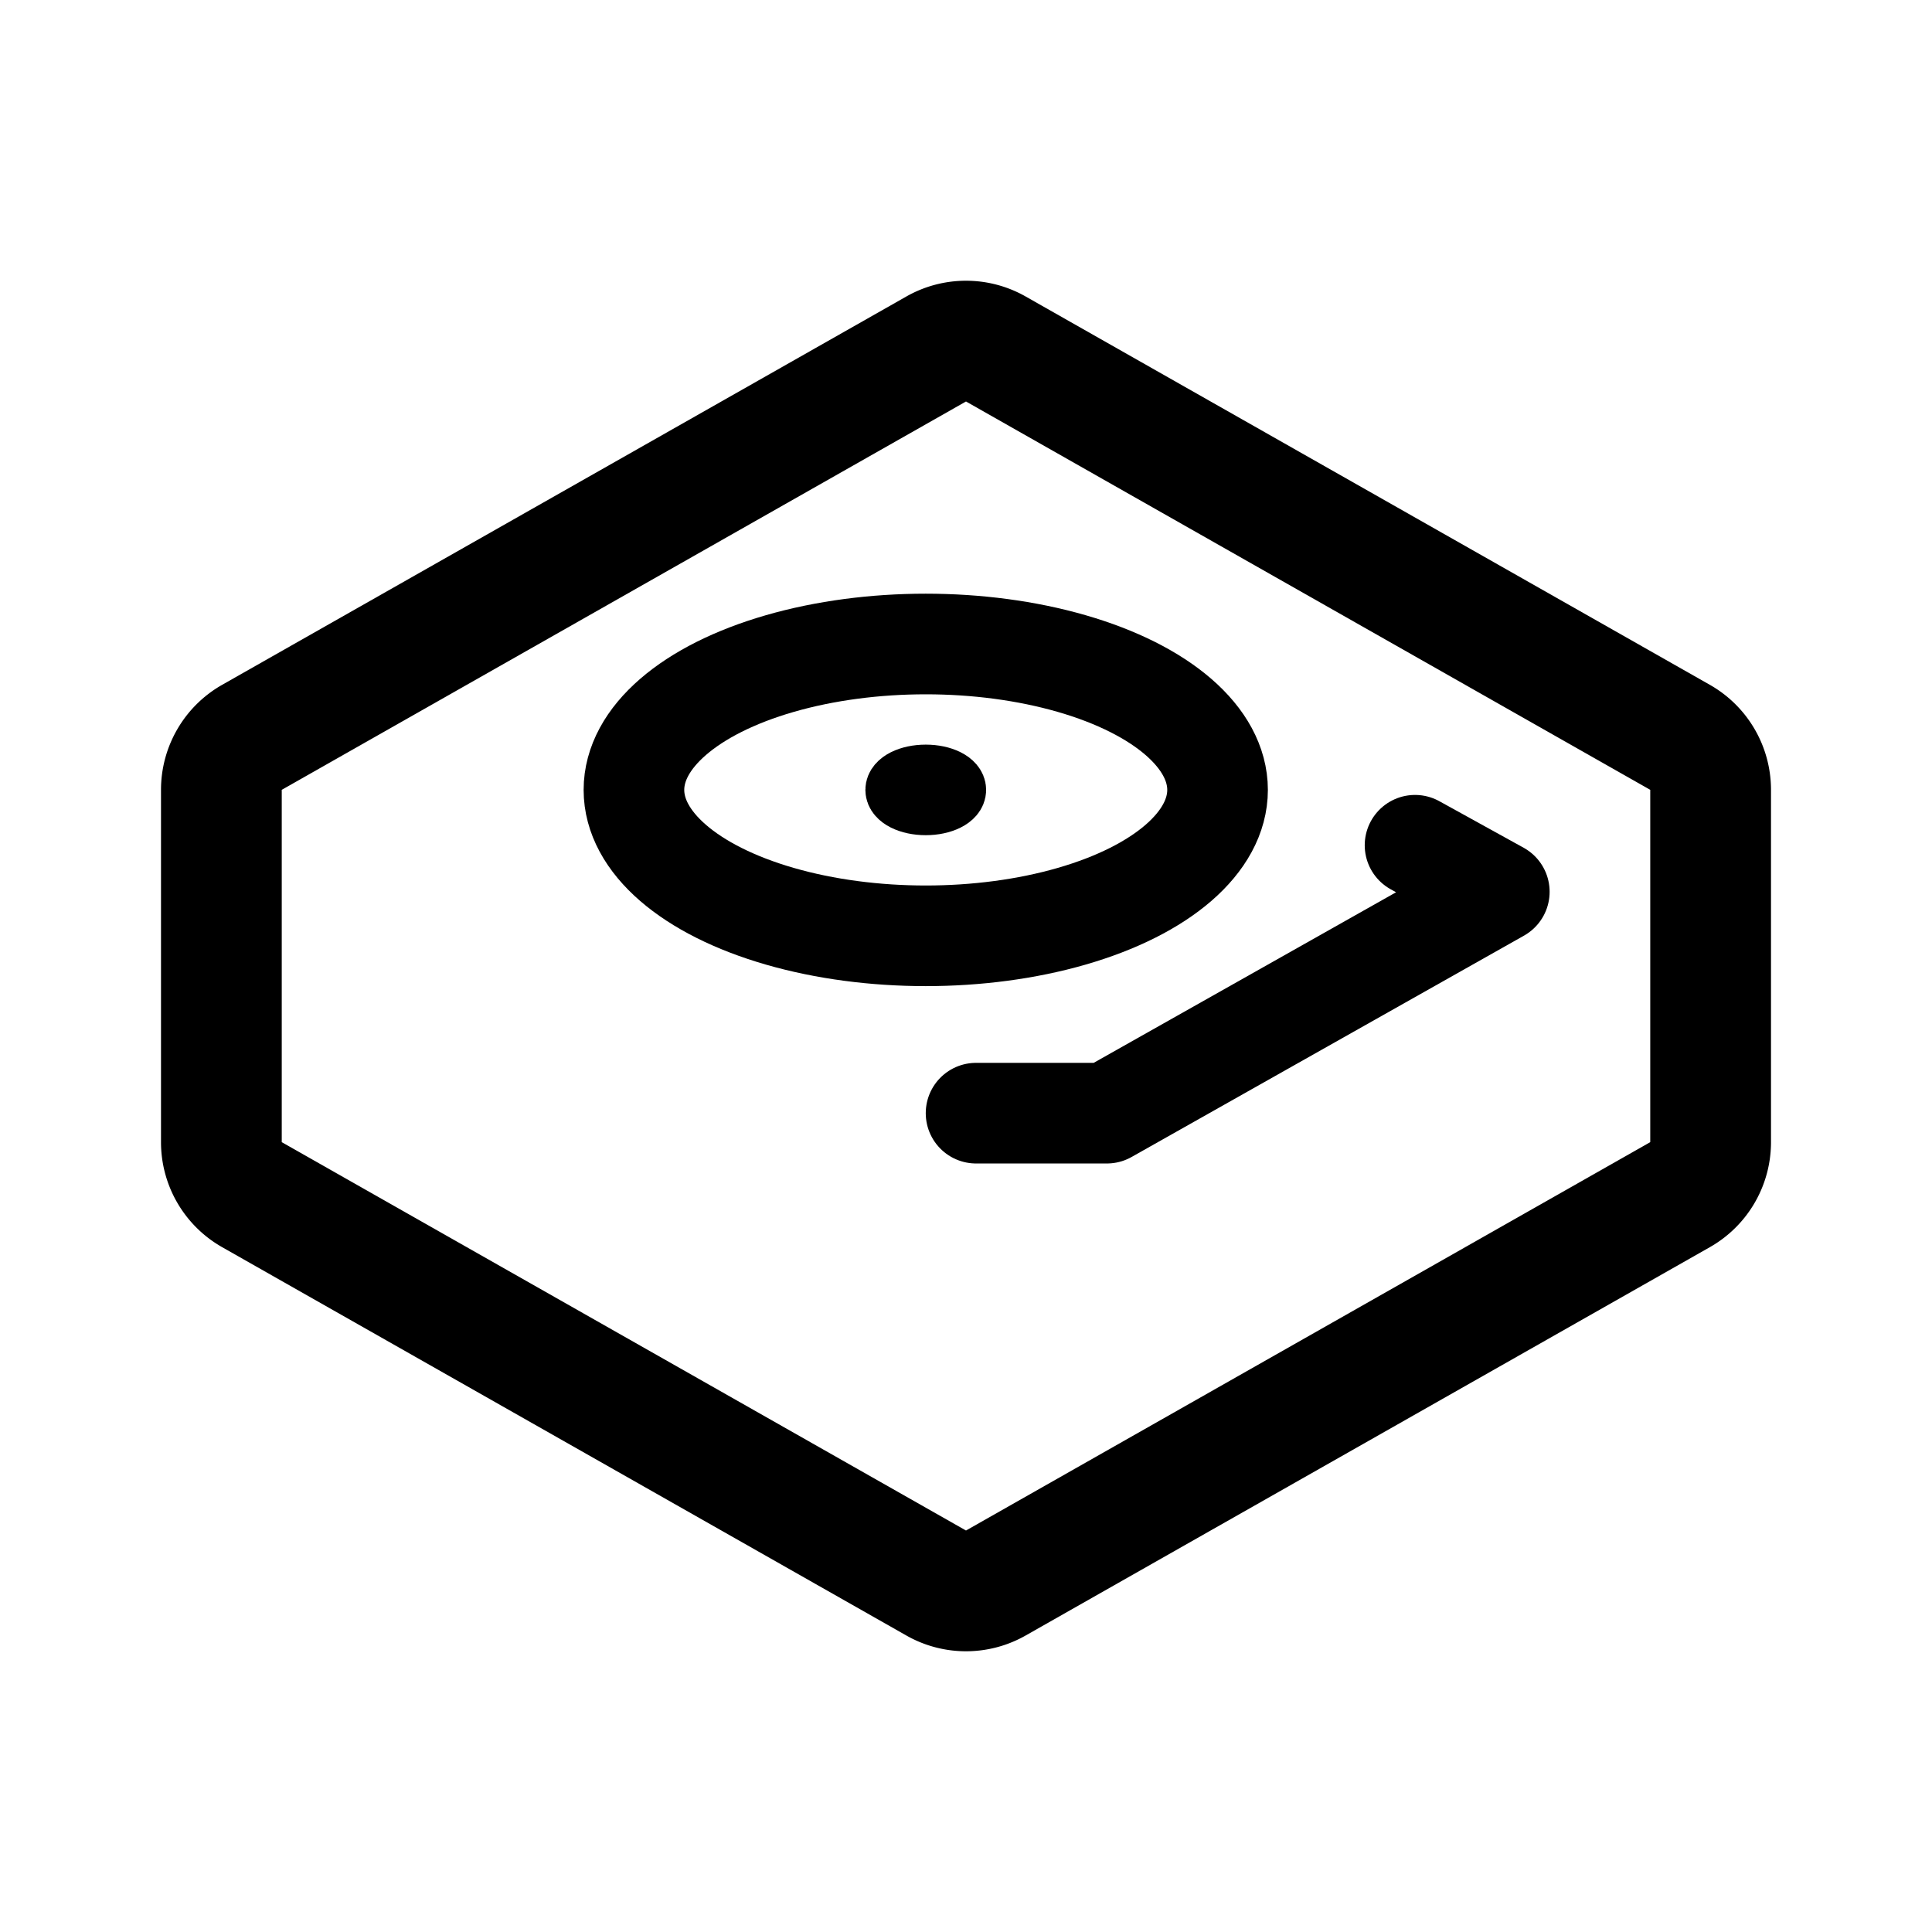 <svg width="192" height="192" viewBox="0 0 192 192" fill="none" xmlns="http://www.w3.org/2000/svg"><ellipse cx="92" cy="78.5" rx="29" ry="14.5" stroke="#000" stroke-width="10" stroke-linecap="round" stroke-linejoin="round"/><ellipse cx="92" cy="78.5" rx="3" ry="1.5" stroke="#000" stroke-width="6" stroke-linecap="round" stroke-linejoin="round"/><path d="m98.962 157.319 68-38.595a5.998 5.998 0 0 0 3.038-5.218V78.494a6 6 0 0 0-3.038-5.219l-68-38.594a6 6 0 0 0-5.924 0l-68 38.594A6 6 0 0 0 22 78.494v35.012c0 2.16 1.16 4.153 3.038 5.218l68 38.595a5.997 5.997 0 0 0 5.924 0Z" stroke="#000" stroke-width="12" stroke-linecap="round" stroke-linejoin="round"/><path d="M97 110.625h13l39-22L140.625 84" stroke="#000" stroke-width="10" stroke-linecap="round" stroke-linejoin="round"/></svg>
